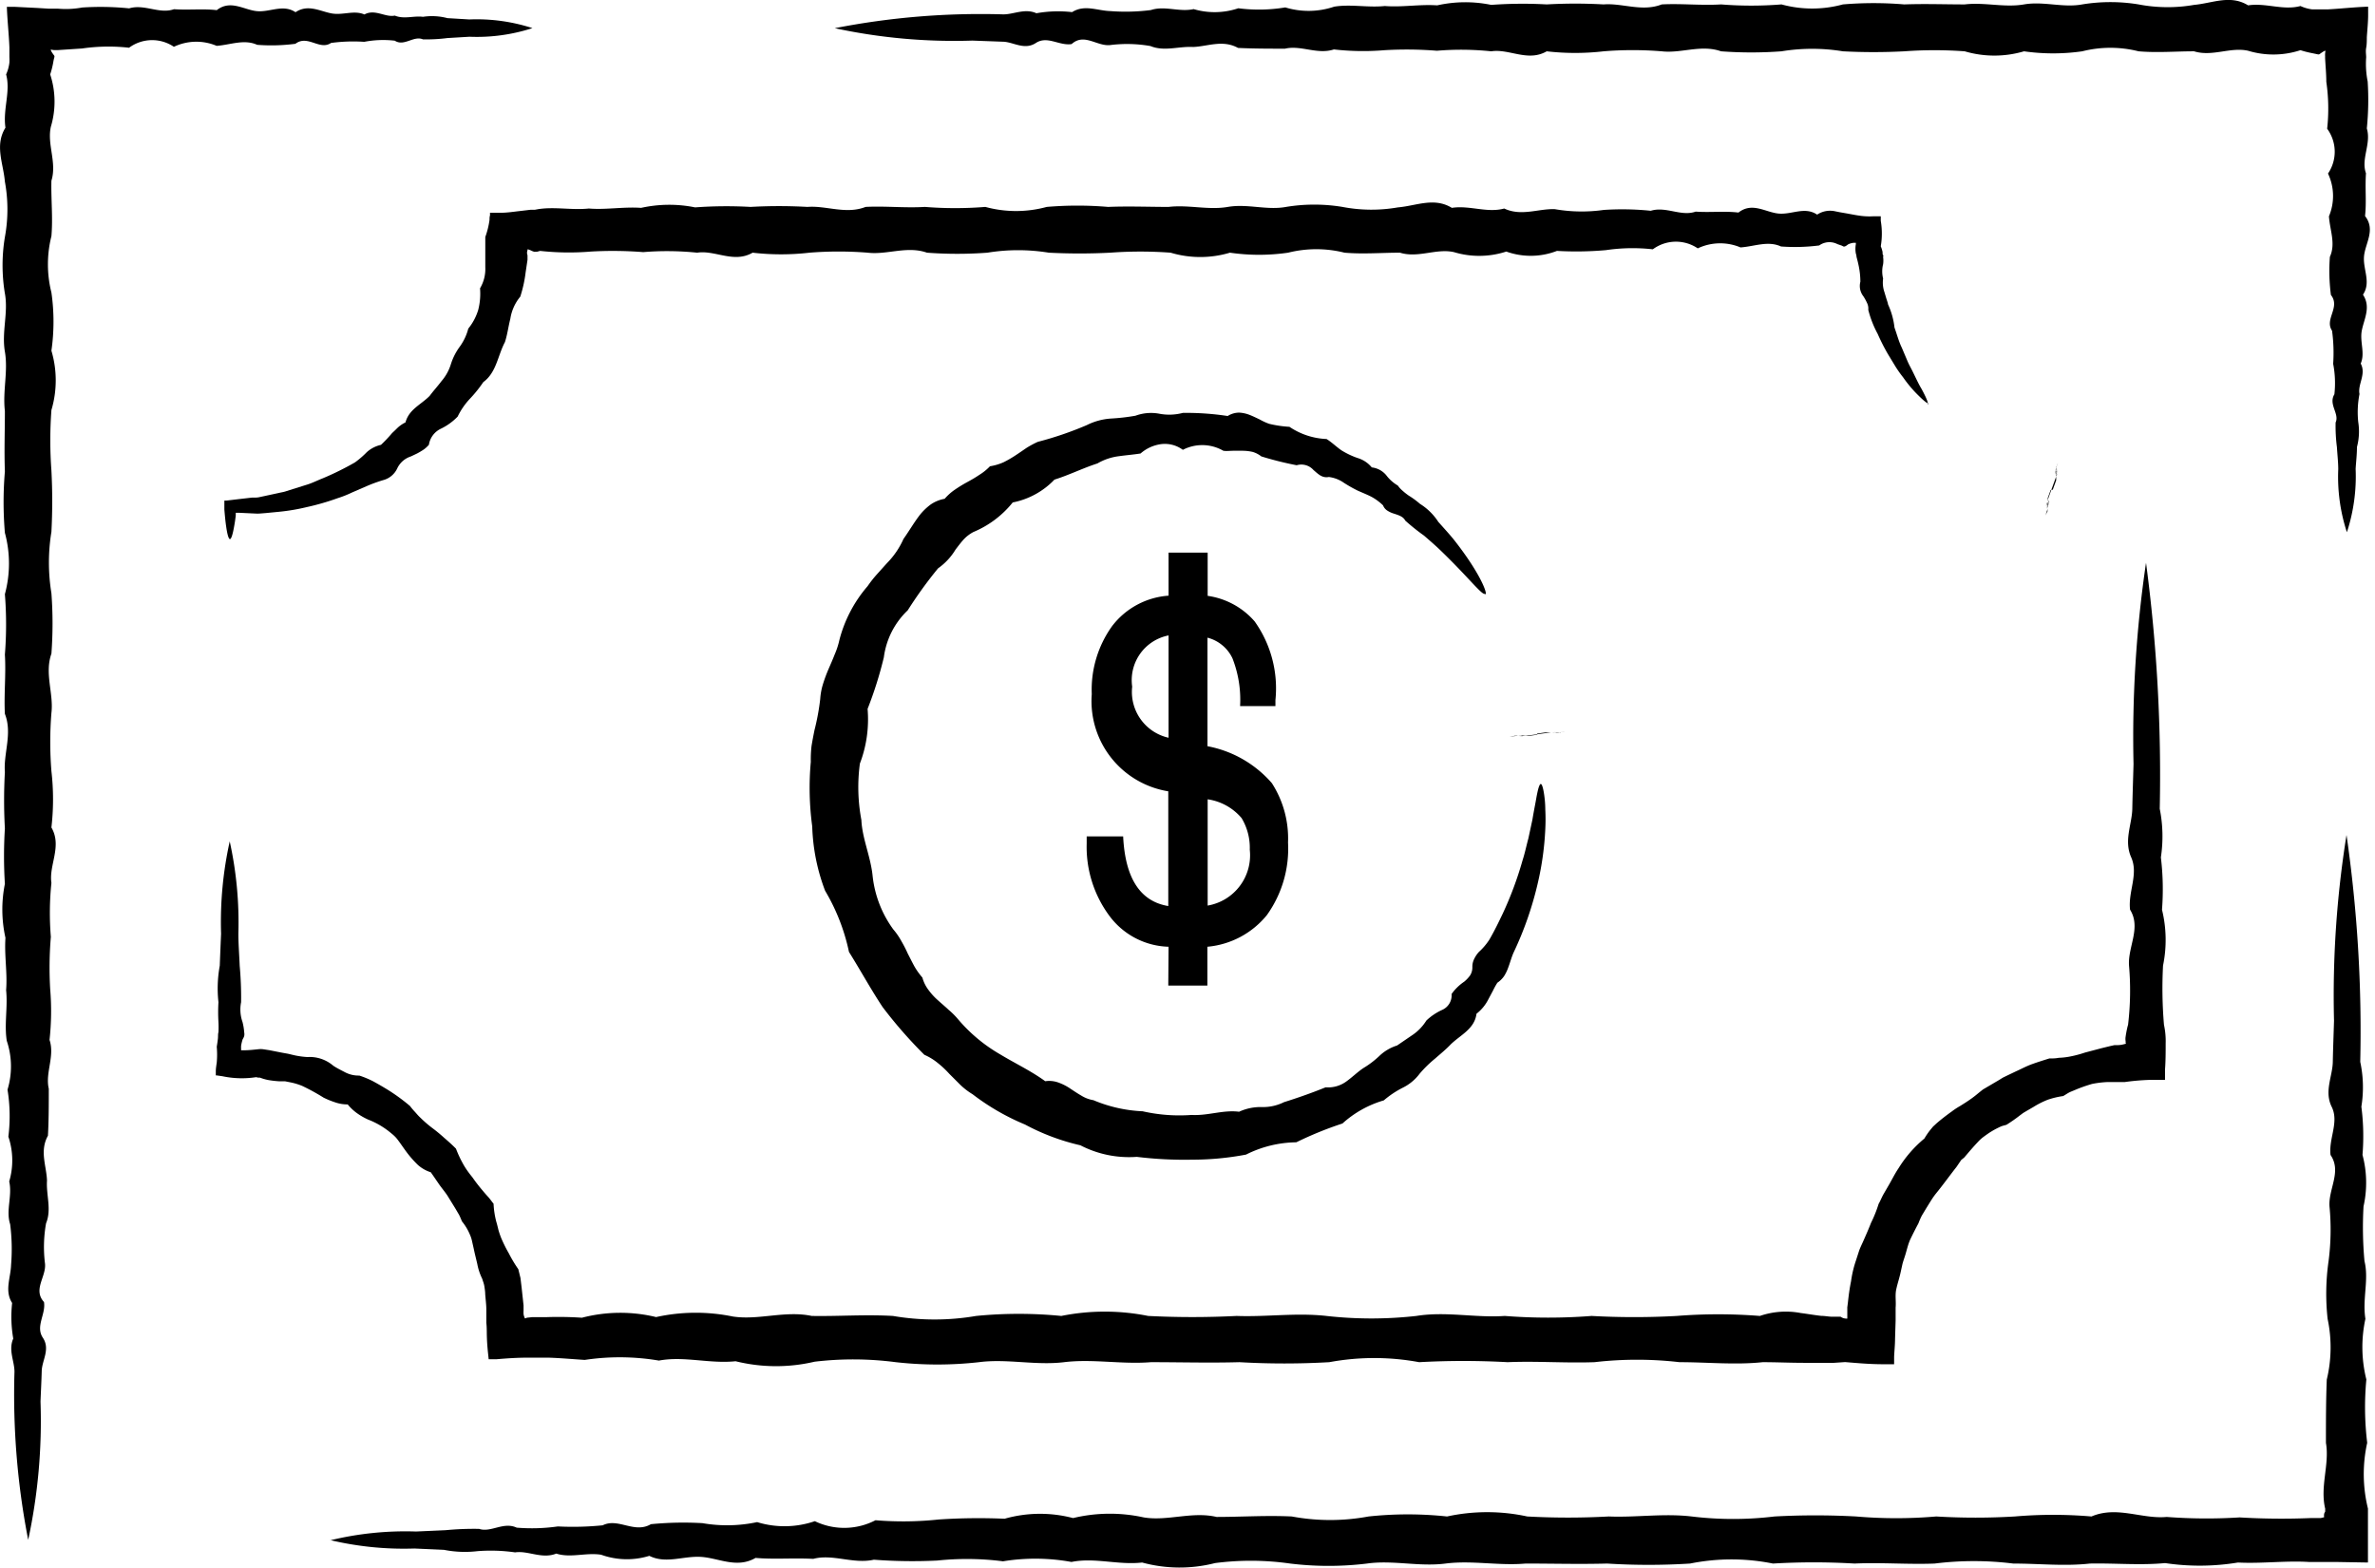 <svg xmlns="http://www.w3.org/2000/svg" xmlns:xlink="http://www.w3.org/1999/xlink" width="25.267" height="16.689" viewBox="0 0 25.267 16.689">
  <defs>
    <clipPath id="clip-path">
      <rect id="Rectangle_250" data-name="Rectangle 250" width="25.267" height="16.689" fill="none"/>
    </clipPath>
  </defs>
  <g id="Group_356" data-name="Group 356" transform="translate(0)">
    <g id="Group_316" data-name="Group 316" transform="translate(0 0)" clip-path="url(#clip-path)">
      <path id="Path_908" data-name="Path 908" d="M11.854,37.417a3.392,3.392,0,0,1,.906-.092l.314-.014a3.2,3.2,0,0,1,.357-.014c.126.042.259-.079.4-.013a1.955,1.955,0,0,0,.438-.013,3.156,3.156,0,0,0,.477-.012c.165-.083.336.092.513-.012a3.572,3.572,0,0,1,.548-.011,1.533,1.533,0,0,0,.582-.011.993.993,0,0,0,.614-.01.72.72,0,0,0,.645-.01,3.56,3.56,0,0,0,.674-.008,6.4,6.4,0,0,1,.7-.008,1.381,1.381,0,0,1,.728-.007,1.674,1.674,0,0,1,.752-.007c.254.042.513-.066.775-.005.262,0,.528-.018.8-.005a2.229,2.229,0,0,0,.817,0,3.926,3.926,0,0,1,.835,0,2.008,2.008,0,0,1,.853,0,7.973,7.973,0,0,0,.867,0c.292.012.586-.035.882,0a3.682,3.682,0,0,0,.882,0,8.059,8.059,0,0,1,.868,0,4.979,4.979,0,0,0,.852,0,7.071,7.071,0,0,0,.836,0,4.8,4.8,0,0,1,.816,0c.27-.116.535.03.8.005a5.591,5.591,0,0,0,.775.005,7.493,7.493,0,0,0,.752.007H33l.023,0,.037-.009a.105.105,0,0,1,0-.035.053.053,0,0,1,.006-.016l.005-.009s0,0,0,0l0-.01,0-.021c-.057-.238.048-.472.008-.7,0-.229,0-.454.009-.674a1.465,1.465,0,0,0,.009-.645,2.453,2.453,0,0,1,.01-.615,2.59,2.59,0,0,0,.01-.582c-.013-.188.132-.371.011-.548-.021-.178.093-.349.012-.513s.009-.324.012-.477.009-.3.013-.439a10.787,10.787,0,0,1,.133-1.976,14.6,14.6,0,0,1,.146,2.414,1.286,1.286,0,0,1,.012.477,2.434,2.434,0,0,1,.012.513,1.152,1.152,0,0,1,.011.548,3.953,3.953,0,0,0,.01.582c.049.2-.024.4.01.615a1.418,1.418,0,0,0,.01.645,3.144,3.144,0,0,0,.009.674,1.537,1.537,0,0,0,.008.7l0,.021v.027l0,.075c0,.05,0,.1,0,.151,0,.1,0,.2,0,.3l-.35-.006h-.231l-.05,0c-.246-.015-.5.019-.752.006a2.494,2.494,0,0,1-.775.006c-.262.025-.527,0-.8.005-.269.03-.541,0-.816,0a3.378,3.378,0,0,0-.836,0c-.281.011-.565-.013-.852,0a7.363,7.363,0,0,0-.868,0,2.232,2.232,0,0,0-.882,0,7.1,7.1,0,0,1-.882,0c-.292.008-.581,0-.867,0-.287.025-.571-.036-.853,0s-.56-.039-.835,0a3.385,3.385,0,0,1-.817,0,2.962,2.962,0,0,0-.8-.005,1.518,1.518,0,0,1-.775-.006c-.255.029-.505-.056-.752-.006a2.141,2.141,0,0,0-.728-.007,3.034,3.034,0,0,0-.7-.008,5.467,5.467,0,0,1-.674-.009c-.22.049-.435-.064-.645-.009-.21-.011-.415.007-.614-.01-.2.116-.393,0-.582-.011s-.371.077-.548-.011a.808.808,0,0,1-.513-.012c-.165-.025-.324.037-.477-.012-.153.061-.3-.034-.438-.013a1.82,1.82,0,0,0-.4-.013,1.147,1.147,0,0,1-.357-.014l-.314-.014a3.4,3.4,0,0,1-.906-.092" transform="translate(-8.334 -21.027)"/>
      <path id="Path_909" data-name="Path 909" d="M6.436,54.469v-.26c0-.08,0-.044,0,0h0v0c0-.007,0,.043,0,0v.512c0,.016,0-.082,0,0v0h0c0,.025,0-.036,0,0v-.259Z" transform="translate(-4.525 -38.079)"/>
      <path id="Path_910" data-name="Path 910" d="M1.021,54.573v-.211s0,0,0-.008v-.042h0s0,0,0,0v.521s0,0,0,0h0v-.262Z" transform="translate(-0.718 -38.183)"/>
      <path id="Path_911" data-name="Path 911" d="M5.665.433a1.913,1.913,0,0,1-.671.092L4.76.539A1.76,1.76,0,0,1,4.5.553C4.4.51,4.3.632,4.2.567a1.075,1.075,0,0,0-.325.012,1.76,1.76,0,0,0-.353.012C3.4.674,3.274.5,3.143.6a1.965,1.965,0,0,1-.407.011c-.139-.063-.283,0-.431.011a.555.555,0,0,0-.455.01.413.413,0,0,0-.477.01,1.961,1.961,0,0,0-.5.008L.616.667H.577A.182.182,0,0,1,.54.661.16.16,0,0,0,.545.679C.57.721.582.728.579.735l0,.006C.573.761.569.782.566.8A.932.932,0,0,1,.534.926a.931.931,0,0,1,.007.557c-.042.189.066.38.006.574-.005.194.017.391,0,.59a1.231,1.231,0,0,0,0,.6,2.181,2.181,0,0,1,0,.619,1.11,1.11,0,0,1,0,.632,4.379,4.379,0,0,0,0,.643,6.225,6.225,0,0,1,0,.653,2.026,2.026,0,0,0,0,.653,4.345,4.345,0,0,1,0,.643c-.075.212.025.423,0,.631a3.877,3.877,0,0,0,0,.619,2.623,2.623,0,0,1,0,.6c.116.2-.029.4,0,.59a3.1,3.1,0,0,0-.006.574,3.929,3.929,0,0,0-.007.557,2.811,2.811,0,0,1-.007.539c.058.176-.048.35-.008.52,0,.17,0,.336-.009.5-.091.163-.015.322-.01.477-.01.156.051.307-.01.455a1.435,1.435,0,0,0-.011.431c.013.14-.131.275-.011.407.021.131-.093.258-.012.38s-.009.24-.012.353-.009.222-.013.325A6.021,6.021,0,0,1,.3,16.521a8.066,8.066,0,0,1-.146-1.789c0-.113-.067-.23-.013-.353A1.35,1.35,0,0,1,.129,14c-.083-.131-.015-.267-.011-.407a2.066,2.066,0,0,0-.01-.431c-.048-.148.025-.3-.01-.455a.791.791,0,0,0-.009-.477,1.76,1.76,0,0,0-.009-.5.853.853,0,0,0-.008-.52c-.028-.177.012-.356-.007-.539.015-.183-.02-.369-.007-.557A1.386,1.386,0,0,1,.052,9.54a4.71,4.71,0,0,1,0-.59,5.4,5.4,0,0,1,0-.6c-.016-.2.082-.411,0-.619-.011-.209.013-.419,0-.631a4.081,4.081,0,0,0,0-.643,1.25,1.25,0,0,0,0-.653,3.87,3.87,0,0,1,0-.653c-.008-.216,0-.43,0-.643-.025-.213.036-.423,0-.632s.038-.415,0-.619a1.829,1.829,0,0,1,0-.6,1.629,1.629,0,0,0,0-.59c-.016-.194-.111-.386.006-.574C.029,1.294.115,1.108.065.926A.419.419,0,0,0,.1.8.524.524,0,0,0,.1.741C.1.707.1.673.1.639.095.5.078.354.073.207H.161L.4.219.513.226l.1,0A.956.956,0,0,0,.874.214a3.007,3.007,0,0,1,.5.009c.163-.049.322.064.477.009.155.011.307-.007.455.01.148-.116.292,0,.431.011s.275-.077.407.011c.131-.088.257-.012.38.012s.24-.037.353.012C3.989.226,4.1.322,4.2.3c.1.041.2,0,.3.013A.643.643,0,0,1,4.76.327l.233.014a1.918,1.918,0,0,1,.671.092" transform="translate(0 -0.134)"/>
      <path id="Path_912" data-name="Path 912" d="M24.491.357V.619h0c0-.024,0-.047,0,0h0V.6c0-.049,0,.007,0-.006V.116c0-.036,0-.05,0-.006V.093c0,.085,0,.033,0,0h0V.357Z" transform="translate(-17.218 -0.058)"/>
      <path id="Path_913" data-name="Path 913" d="M29.907.383V.645h0V.63a.023.023,0,0,1,0-.006.044.044,0,0,1,0-.006v-.5h0V.383Z" transform="translate(-21.026 -0.084)"/>
      <path id="Path_914" data-name="Path 914" d="M45.994,5.664a1.9,1.9,0,0,1-.092-.671c0-.072-.009-.15-.014-.233a1.757,1.757,0,0,1-.014-.264c.043-.094-.079-.192-.013-.3a1.083,1.083,0,0,0-.013-.324,1.735,1.735,0,0,0-.012-.353c-.083-.122.092-.249-.012-.38a1.984,1.984,0,0,1-.011-.406c.064-.14,0-.283-.01-.431a.558.558,0,0,0-.01-.455.413.413,0,0,0-.009-.477,1.973,1.973,0,0,0-.009-.5c0-.085-.009-.171-.013-.257a.052.052,0,0,0,0-.015V.593a.144.144,0,0,1,0-.016A.171.171,0,0,1,45.767.54a.07.07,0,0,0-.018.005c-.042.026-.049.036-.056.034l-.005,0L45.626.566A1.025,1.025,0,0,1,45.5.534a.924.924,0,0,1-.557.006c-.189-.042-.38.066-.575.006-.194,0-.391.017-.59,0a1.227,1.227,0,0,0-.6,0,2.192,2.192,0,0,1-.619,0,1.114,1.114,0,0,1-.631,0,4.425,4.425,0,0,0-.643,0,6.3,6.3,0,0,1-.653,0,2.018,2.018,0,0,0-.653,0,4.341,4.341,0,0,1-.643,0c-.212-.075-.423.024-.631,0a3.81,3.81,0,0,0-.619,0,2.642,2.642,0,0,1-.605,0c-.2.116-.4-.03-.59,0A3.1,3.1,0,0,0,36.313.54a4.061,4.061,0,0,0-.557-.006,2.763,2.763,0,0,1-.539-.008c-.177.058-.35-.048-.52-.008-.17,0-.336,0-.5-.008-.163-.09-.322-.016-.477-.01-.155-.009-.307.051-.455-.01a1.433,1.433,0,0,0-.431-.01c-.14.013-.275-.131-.407-.011-.131.021-.258-.092-.38-.012S31.809.448,31.7.444L31.371.432A6.026,6.026,0,0,1,29.907.3,8.062,8.062,0,0,1,31.7.153c.113,0,.23-.067.352-.012a1.317,1.317,0,0,1,.38-.012c.132-.084.267-.015.407-.011a2.106,2.106,0,0,0,.431-.011c.148-.049.3.024.455-.01A.788.788,0,0,0,34.2.088a1.719,1.719,0,0,0,.5-.009.851.851,0,0,0,.52-.008c.176-.029.356.012.539-.007.183.015.369-.02.557-.007a1.372,1.372,0,0,1,.575-.005,4.594,4.594,0,0,1,.59-.005,5.336,5.336,0,0,1,.605,0c.2-.016.41.082.619,0,.208-.011.419.013.631,0a4.042,4.042,0,0,0,.643,0,1.238,1.238,0,0,0,.653,0,3.9,3.9,0,0,1,.653,0c.216-.008.431,0,.643,0,.213-.025.423.036.631,0s.415.038.619,0a1.853,1.853,0,0,1,.6,0,1.636,1.636,0,0,0,.59.005c.194-.017.386-.112.575.005.189-.029.375.057.557.007A.42.42,0,0,0,45.626.1l.061,0,.1,0c.136-.007.285-.024.433-.029,0,.029,0,.058,0,.088,0,.079-.009.159-.014.238,0,.038,0,.076-.007.113s0,.069,0,.1a.958.958,0,0,0,.016.257,3.036,3.036,0,0,1-.009.5c.049.163-.064.322-.009.477-.011.156.007.307-.01.455.116.148,0,.292-.011.431s.077.275-.011.406c.087.131.012.258-.012.38s.037.24-.012.353c.061.113-.034.221-.013.324a1,1,0,0,0-.013.3.642.642,0,0,1-.014.264c0,.083-.01.161-.014.233a1.913,1.913,0,0,1-.092.671" transform="translate(-21.026 0)"/>
      <path id="Path_915" data-name="Path 915" d="M83.46,24.489h-.2c.1,0,.089,0-.009,0h0c.09,0,.015,0,.009,0h.4c-.052,0-.038,0,.009,0h.041s-.077,0-.005,0h-.036c.049,0-.064,0-.009,0h-.2Z" transform="translate(-58.492 -17.217)"/>
      <path id="Path_916" data-name="Path 916" d="M83.46,29.906h0" transform="translate(-58.492 -21.025)"/>
      <path id="Path_917" data-name="Path 917" d="M7.879,23.11a4.018,4.018,0,0,1,.092.982c0,.106.009.219.014.341A3.773,3.773,0,0,1,8,24.821a.4.4,0,0,0,.015.211.606.606,0,0,1,.018.11.1.1,0,0,1,0,.039.129.129,0,0,1-.016.034A.44.44,0,0,0,8,25.285a.351.351,0,0,0,0,.035v.013h.025c.054,0,.108-.006.156-.011a.216.216,0,0,1,.055,0l.065.01.132.026.067.012.067.016a.905.905,0,0,0,.139.019.383.383,0,0,1,.273.091c.041.028.086.049.129.072a.314.314,0,0,0,.15.034,1.038,1.038,0,0,1,.143.059q.068.037.136.078a1.992,1.992,0,0,1,.26.187.68.68,0,0,0,.053.063c.018.02.036.042.056.06a1.273,1.273,0,0,0,.124.108,1.638,1.638,0,0,1,.13.107c.043.037.086.075.126.116a1.226,1.226,0,0,0,.075.161c.028.051.064.1.1.144a1.749,1.749,0,0,0,.108.14c.019.023.039.046.06.069s.037.048.057.072a.919.919,0,0,0,.028.188c.009.029.016.059.023.088a.862.862,0,0,0,.029.086,1.448,1.448,0,0,0,.083.167,1.364,1.364,0,0,0,.1.167c.008.031.015.062.023.093l.012.1.021.193,0,.024v.03a.311.311,0,0,0,0,.038.134.134,0,0,0,.009.033.072.072,0,0,0,.006.013.062.062,0,0,0,.02-.007l.055-.006.013,0h.039l.095,0a3.69,3.69,0,0,1,.384.006,1.619,1.619,0,0,1,.789-.007,1.962,1.962,0,0,1,.816-.006c.276.042.556-.066.84-.006.284.005.572-.017.864,0a2.616,2.616,0,0,0,.885,0,4.639,4.639,0,0,1,.906,0,2.344,2.344,0,0,1,.924,0,9.293,9.293,0,0,0,.941,0c.317.012.635-.036.956,0a4.287,4.287,0,0,0,.956,0c.316-.051.63.022.941,0a5.964,5.964,0,0,0,.924,0,8.227,8.227,0,0,0,.905,0,5.611,5.611,0,0,1,.885,0,.849.849,0,0,1,.435-.031c.072.009.144.022.216.03.036,0,.071.007.107.009h.1a.106.106,0,0,0,.057.02h.015s0,0,0-.006V28.16c0-.012,0-.025,0-.037l0-.035v-.012a.025.025,0,0,1,0-.008l.007-.056c.008-.075.018-.149.033-.222a1.167,1.167,0,0,1,.051-.217l.034-.105c.012-.035.029-.068.043-.1.03-.067.059-.134.085-.2a1.353,1.353,0,0,0,.08-.2c.018-.031.031-.065.05-.1l.054-.093c.036-.061.067-.126.107-.185a1.287,1.287,0,0,1,.276-.318.8.8,0,0,1,.059-.087l.033-.04.038-.035c.052-.045.107-.087.163-.127a.77.77,0,0,1,.085-.056c.029-.018.058-.036.086-.055s.055-.038.081-.059l.039-.032.039-.031.17-.1.042-.026.045-.022.088-.042c.06-.027.117-.058.178-.08s.122-.041.183-.06c.034,0,.066,0,.1-.007a.756.756,0,0,0,.1-.01,1.2,1.2,0,0,0,.18-.046l.178-.047.09-.022.045-.01.015,0h.008a.262.262,0,0,0,.068-.007l.028-.007c.007,0,0-.007,0-.012l0-.015a.151.151,0,0,1,0-.05s.011-.077.026-.126a3.087,3.087,0,0,0,.01-.631c-.013-.2.131-.4.011-.594-.022-.192.092-.377.012-.557s.009-.351.012-.517.009-.324.013-.475a12.728,12.728,0,0,1,.133-2.142,17.147,17.147,0,0,1,.146,2.618,1.5,1.5,0,0,1,.012.517,2.839,2.839,0,0,1,.012.557,1.352,1.352,0,0,1,.011.594,4.6,4.6,0,0,0,.01.631.827.827,0,0,1,.018.2c0,.093,0,.186-.007.276l0,.068v.042s-.005,0-.007,0h-.018l-.137,0a2.451,2.451,0,0,0-.267.023l-.063,0h-.122a1.071,1.071,0,0,0-.162.02,1.606,1.606,0,0,0-.157.054l-.077.032c-.025.012-.049.029-.073.043a.881.881,0,0,0-.164.039.925.925,0,0,0-.151.076l-.074.043-.037.022-.035.026a1.66,1.66,0,0,1-.143.1l-.044.012a.382.382,0,0,0-.041.018.843.843,0,0,0-.077.042c-.025.015-.05.033-.073.05a.409.409,0,0,0-.067.059c-.041.043-.08.088-.119.134l-.029.034L26.3,26.5l-.051.075c-.074.094-.143.191-.22.285-.038.048-.067.1-.1.152l-.047.078a.714.714,0,0,0-.037.084c-.029.054-.057.109-.084.165s-.039.118-.058.178c-.009.029-.02.059-.028.089l-.02.091c-.013.061-.034.121-.047.183s0,.128-.006.191l0,.047,0,.091-.006.192c0,.064-.007.128-.01.193l0,.047v.033h-.016l-.1,0c-.137,0-.275-.012-.405-.023l-.119.008-.107,0c-.072,0-.143,0-.216,0-.144,0-.289-.007-.435-.007-.291.031-.587,0-.885,0a3.947,3.947,0,0,0-.905,0c-.305.011-.613-.013-.924,0a8.582,8.582,0,0,0-.941,0,2.625,2.625,0,0,0-.956,0,8.35,8.35,0,0,1-.956,0c-.316.009-.63,0-.941,0-.311.025-.619-.037-.924,0s-.607-.039-.906,0a3.957,3.957,0,0,1-.885,0,3.491,3.491,0,0,0-.864-.005,1.79,1.79,0,0,1-.84-.005c-.276.029-.548-.057-.816-.007a2.5,2.5,0,0,0-.789-.007c-.129-.008-.257-.02-.384-.024l-.095,0h-.133c-.107,0-.214.007-.329.017l-.044,0h-.032s0,0-.005,0v0l-.008-.075c-.005-.05-.009-.1-.011-.155s0-.106-.006-.158l0-.079v-.038l0-.021c0-.056-.008-.112-.012-.168,0-.028-.005-.056-.009-.083s-.015-.053-.023-.08a.6.6,0,0,1-.052-.156c-.012-.053-.026-.105-.037-.159-.006-.027-.012-.053-.018-.08a.342.342,0,0,0-.025-.077.555.555,0,0,0-.083-.138c-.01-.024-.02-.049-.032-.072l-.04-.068-.082-.133c-.028-.043-.062-.082-.091-.124s-.057-.084-.087-.126a.376.376,0,0,1-.137-.078,1.126,1.126,0,0,1-.1-.11c-.03-.038-.058-.079-.087-.12-.015-.02-.029-.041-.045-.059s-.034-.034-.053-.049a.855.855,0,0,0-.243-.144.682.682,0,0,1-.119-.068.519.519,0,0,1-.1-.094.4.4,0,0,1-.136-.023.912.912,0,0,1-.12-.049,2.232,2.232,0,0,0-.228-.125.68.68,0,0,0-.121-.037l-.061-.012-.061,0a1.054,1.054,0,0,1-.12-.014.505.505,0,0,1-.058-.015l-.029-.01-.007,0-.011,0-.022-.005a1,1,0,0,1-.359-.01L7.739,25.6s-.007,0-.008,0V25.58l0-.024c0-.031.006-.063.01-.093a.964.964,0,0,0,0-.168c.005-.029.009-.057.012-.083s0-.055.006-.07a1.037,1.037,0,0,0,0-.11,1.8,1.8,0,0,1,0-.211,1.339,1.339,0,0,1,.014-.388q.007-.182.014-.341a3.958,3.958,0,0,1,.092-.982" transform="translate(-5.435 -14.156)"/>
      <path id="Path_918" data-name="Path 918" d="M7.6,24.737h.259c.08,0,.045,0,0,0h0c-.075,0,.024,0,0,0H7.336c-.01,0,.014,0,0,0h0c-.025,0,.036,0,0,0H7.6Z" transform="translate(-5.152 -17.392)"/>
      <path id="Path_919" data-name="Path 919" d="M7.606,19.322h.263c-.024,0-.048,0,0,0H7.342c.084,0,.032,0,0,0h.264Z" transform="translate(-5.162 -13.585)"/>
      <path id="Path_920" data-name="Path 920" d="M26.153,9.371c-.013.01-.06-.027-.142-.111a1.391,1.391,0,0,1-.136-.166,1.287,1.287,0,0,1-.08-.113l-.082-.135a2.161,2.161,0,0,1-.109-.215,1.109,1.109,0,0,1-.1-.256A.135.135,0,0,0,25.49,8.3a.54.54,0,0,0-.038-.069.178.178,0,0,1-.032-.155.845.845,0,0,0-.017-.165c-.006-.028-.012-.056-.02-.084l-.005-.021c0-.011,0,0,0-.009l-.006-.021a.272.272,0,0,1,0-.1V7.67s0-.01,0-.008h-.025a.177.177,0,0,0-.058.017c-.025.02-.037.025-.049.022l-.02-.01-.044-.015a.186.186,0,0,0-.194.014,2.024,2.024,0,0,1-.406.011c-.14-.064-.283,0-.431.01a.558.558,0,0,0-.455.01.414.414,0,0,0-.478.01,1.941,1.941,0,0,0-.5.009,3.6,3.6,0,0,1-.52.008.771.771,0,0,1-.539.007.928.928,0,0,1-.557.006c-.189-.042-.38.066-.574.006-.194,0-.391.017-.59,0a1.234,1.234,0,0,0-.6,0,2.149,2.149,0,0,1-.619,0,1.1,1.1,0,0,1-.631,0,4.384,4.384,0,0,0-.643,0,6.385,6.385,0,0,1-.653,0,2.024,2.024,0,0,0-.653,0,4.3,4.3,0,0,1-.643,0c-.213-.075-.423.025-.631,0a3.886,3.886,0,0,0-.619,0,2.626,2.626,0,0,1-.605,0c-.2.116-.4-.03-.59,0a3.116,3.116,0,0,0-.574-.006,4.115,4.115,0,0,0-.557-.006,2.818,2.818,0,0,1-.54-.007l-.033.009-.017,0,0,0a.02.02,0,0,1-.013,0,.189.189,0,0,1-.037-.015l-.026-.01c-.006,0-.006,0-.008,0a.035.035,0,0,0,0,.01.071.071,0,0,0,0,.052v.039s0,0,0,.01l-.02.134a1.37,1.37,0,0,1-.057.258.484.484,0,0,0-.106.237c-.021.081-.031.167-.057.246-.077.145-.091.325-.23.426a1.381,1.381,0,0,1-.146.181.764.764,0,0,0-.127.186.62.62,0,0,1-.18.13.227.227,0,0,0-.126.17.3.3,0,0,1-.079.066c-.014.009-.03.018-.045.026L10,9.935a.242.242,0,0,0-.147.13.228.228,0,0,1-.147.122,1.6,1.6,0,0,0-.174.063l-.159.069a1.166,1.166,0,0,1-.154.061,2.627,2.627,0,0,1-.33.095,2.145,2.145,0,0,1-.3.05l-.135.013-.063.005a.384.384,0,0,1-.046,0l-.172-.008h-.03s-.008,0-.007,0,0,.022,0,.032l-.008.059c-.006.038-.012.071-.018.1-.012.056-.024.089-.036.089s-.027-.042-.04-.135c-.007-.047-.013-.106-.019-.179,0-.019,0-.038,0-.058s0-.02,0-.031,0-.005.009-.007l.014,0,.126-.015.148-.017.041,0a.191.191,0,0,0,.037-.005l.065-.014.139-.03c.024-.006.049-.009.073-.017l.075-.024.157-.049c.054-.017.107-.044.163-.066a3.106,3.106,0,0,0,.342-.169.959.959,0,0,0,.126-.109.336.336,0,0,1,.151-.078A1.448,1.448,0,0,0,9.8,9.686l.033-.031c.01-.01.021-.021.032-.031a.348.348,0,0,1,.077-.051c.037-.139.163-.187.257-.282.039-.053.083-.1.125-.156a.5.5,0,0,0,.1-.179.641.641,0,0,1,.094-.187.568.568,0,0,0,.092-.194.584.584,0,0,0,.106-.2.7.7,0,0,0,.019-.229.4.4,0,0,0,.056-.223c0-.039,0-.078,0-.117v-.1c0-.035,0-.071,0-.106a.882.882,0,0,0,.045-.183c0-.016,0-.031.005-.047l0-.024V7.342s0,0,.005,0h.013c.035,0,.068,0,.1,0,.067,0,.134-.011.206-.019l.11-.013.027,0,.017,0,.033-.006c.177-.028.357.012.54-.007.182.015.368-.02.557-.007a1.383,1.383,0,0,1,.574-.005,4.547,4.547,0,0,1,.59-.005,5.337,5.337,0,0,1,.605,0c.2-.016.41.082.619,0,.208-.011.419.013.631,0a4.042,4.042,0,0,0,.643,0,1.24,1.24,0,0,0,.653,0,3.866,3.866,0,0,1,.653,0c.216-.009.431,0,.643,0,.212-.025.423.036.631,0s.415.038.619,0a1.845,1.845,0,0,1,.6,0,1.638,1.638,0,0,0,.59.005c.194-.016.385-.111.574.005.189-.029.375.057.557.007.183.086.363,0,.539.007a1.67,1.67,0,0,0,.52.008,3,3,0,0,1,.5.009c.163-.05.322.064.478.009.156.011.307-.008.455.01.148-.116.291,0,.431.011s.275-.077.406.011a.25.25,0,0,1,.194-.035l.05.01.075.013c.049.009.094.018.138.024a.725.725,0,0,0,.135.006l.072,0h.013v0l0,.016,0,.032a.81.81,0,0,1,0,.271.324.324,0,0,1,.019.06c0,.006,0,.033.006.034s0,.013,0,.019a.289.289,0,0,1,0,.078.308.308,0,0,0,0,.152.311.311,0,0,0,.014.145l.02.067c.007.022.015.043.019.065a.793.793,0,0,1,.068.245c.027.075.046.149.077.212l.058.137c.018.044.04.081.058.118.036.073.065.137.094.184.054.1.077.156.064.166" transform="translate(-5.628 -5.078)"/>
      <path id="Path_921" data-name="Path 921" d="M73.22,16.9l-.031.086,0,.013-.005.013,0,.012,0,.011c0,.015.009-.025,0,.012l0,.011,0,.01c.021-.059,0,0,0,.01.026-.072.015-.04,0,.01.036-.1.03-.084,0,.009l0,.008c0,.007-.009.025,0,.008-.024.065-.023.062,0,.006-.026.071-.015.043,0,.007s-.023.062,0,.005l0,0c.01-.03.022-.062,0,0-.006.017-.015.041,0,0-.028.076-.015.042,0,0,0,.012.015-.041,0,0,0-.012-.012.033,0,0s.016-.045,0,0,.008-.02,0,0c.026-.071-.008.023,0,0,0,.007.015-.041,0,0-.005.013-.01.026,0,0-.04.108.01-.028,0-.005.016-.046,0,.007,0-.005-.008.02.018-.05,0-.006,0-.009-.013.035,0-.007l0-.007,0-.008c.031-.085.005-.015,0-.009,0-.01-.018.048,0-.01,0-.007.016-.044,0-.01,0,.012.045-.123,0-.01l0-.011c-.026.069,0-.009,0-.012l0-.012.045-.125.05-.137s.023-.063,0-.012c0,0,.016-.045,0-.011.029-.078.005-.014,0-.01s-.007.022,0-.01-.009.023,0-.009c-.018.048-.013.035,0-.009-.017.047,0-.01,0-.008-.026.072-.008.021,0-.008s0,.011,0-.007c-.005.014.007-.018,0-.006.012-.034.017-.047,0-.005.008-.023,0,0,0,0,.01-.029,0,0,0,0s-.028.077,0,0c0-.01,0,.012,0,0,0,.01-.008.021,0,0-.029.079-.011.031,0,0s0-.012,0,0h0c.008-.023-.012.034,0,0s-.013.036,0,0,.013-.036,0,0c0,0-.026.072,0,0,.006-.015.038-.105,0,.006.01-.027-.019.053,0,.006-.029.081,0,0,0,.007s-.016.043,0,.008-.007.021,0,.008l0,.009a.076.076,0,0,0,0,.01c.039-.109,0,0,0,.01s.026-.072,0,.011c.03-.082,0-.011,0,.011s.012-.035,0,.011l0,.012,0,.012,0,.013-.005.014-.031.086" transform="translate(-51.404 -11.685)"/>
      <path id="Path_922" data-name="Path 922" d="M76.207,20.134h-.263c.012,0-.035,0,0,0h.528c.024,0,.012,0,0,0h-.264Z" transform="translate(-53.384 -14.155)"/>
      <path id="Path_923" data-name="Path 923" d="M36.186,16.7c-.031.02-.173-.173-.479-.467-.051-.049-.11-.1-.17-.152a2.283,2.283,0,0,1-.2-.16c-.022-.044-.072-.058-.12-.074a.268.268,0,0,1-.067-.03.115.115,0,0,1-.049-.058.568.568,0,0,0-.123-.091c-.047-.024-.1-.045-.147-.066a1.478,1.478,0,0,1-.145-.082.355.355,0,0,0-.162-.063c-.071.014-.114-.032-.163-.074a.173.173,0,0,0-.179-.051,3.544,3.544,0,0,1-.376-.094.275.275,0,0,0-.093-.048.508.508,0,0,0-.1-.012c-.035,0-.07,0-.105,0s-.071.005-.106,0a.449.449,0,0,0-.431-.01.322.322,0,0,0-.229-.061.416.416,0,0,0-.221.1c-.076.012-.154.018-.232.029a.6.6,0,0,0-.227.077c-.153.049-.3.123-.457.172a.833.833,0,0,1-.444.243,1.056,1.056,0,0,1-.417.314.388.388,0,0,0-.106.081c-.03.033-.057.07-.085.106a.66.66,0,0,1-.186.2,4.476,4.476,0,0,0-.323.447.839.839,0,0,0-.254.5,4.139,4.139,0,0,1-.173.549,1.318,1.318,0,0,1-.082.582,1.889,1.889,0,0,0,.016.6c.009.2.1.391.12.6a1.179,1.179,0,0,0,.22.565.718.718,0,0,1,.086.125,1.37,1.37,0,0,1,.068.133c.023.044.045.089.069.133a.738.738,0,0,0,.086.121.389.389,0,0,0,.068.136.675.675,0,0,0,.1.108c.037.034.075.065.112.1a.825.825,0,0,1,.1.1,1.69,1.69,0,0,0,.442.37c.165.1.332.178.485.289a.29.29,0,0,1,.145.016.558.558,0,0,1,.122.063c.039.026.078.052.118.075a.35.35,0,0,0,.128.048,1.514,1.514,0,0,0,.523.118,1.769,1.769,0,0,0,.521.039c.174.01.336-.056.505-.034a.548.548,0,0,1,.241-.05.5.5,0,0,0,.237-.052c.153-.048.3-.1.443-.158a.33.33,0,0,0,.224-.065c.062-.045.118-.1.178-.14a.974.974,0,0,0,.173-.132.478.478,0,0,1,.185-.108l.173-.118a.516.516,0,0,0,.139-.148.614.614,0,0,1,.168-.113.169.169,0,0,0,.1-.169.521.521,0,0,1,.134-.131.353.353,0,0,0,.063-.067.158.158,0,0,0,.024-.091.187.187,0,0,1,.022-.089.3.3,0,0,1,.048-.07.665.665,0,0,0,.11-.129c.055-.094.1-.188.143-.278a3.744,3.744,0,0,0,.21-.564c.027-.084.043-.164.063-.237l.043-.2c.01-.06.02-.114.029-.161s.015-.086.022-.118c.013-.063.026-.1.038-.1s.026.041.037.122a1.112,1.112,0,0,1,.011.15,2.032,2.032,0,0,1,0,.207,3.139,3.139,0,0,1-.079.572,3.614,3.614,0,0,1-.257.74c-.024.053-.039.113-.062.172a.426.426,0,0,1-.042.084.272.272,0,0,1-.07.068.87.87,0,0,0-.047.085l-.047.088a.456.456,0,0,1-.128.157c-.02.162-.17.225-.274.326-.05.053-.108.1-.165.15a1.271,1.271,0,0,0-.165.161.5.5,0,0,1-.182.151,1.011,1.011,0,0,0-.2.134,1.125,1.125,0,0,0-.44.246,3.83,3.83,0,0,0-.491.2,1.221,1.221,0,0,0-.535.131,3.054,3.054,0,0,1-.57.054,4.152,4.152,0,0,1-.592-.03,1.125,1.125,0,0,1-.6-.123,2.349,2.349,0,0,1-.589-.221,2.477,2.477,0,0,1-.559-.323.733.733,0,0,1-.13-.1l-.117-.117a1,1,0,0,0-.12-.113.611.611,0,0,0-.145-.089,4.8,4.8,0,0,1-.444-.508c-.126-.19-.235-.39-.358-.587a2.139,2.139,0,0,0-.254-.651,2.093,2.093,0,0,1-.137-.685,3.062,3.062,0,0,1-.015-.687,1.2,1.2,0,0,1,.008-.17c.009-.056.02-.112.031-.167a2.468,2.468,0,0,0,.061-.33.686.686,0,0,1,.031-.165,1.592,1.592,0,0,1,.058-.156c.022-.051.044-.1.064-.152a.841.841,0,0,0,.051-.156,1.419,1.419,0,0,1,.3-.573,1.281,1.281,0,0,1,.1-.127l.106-.118a.868.868,0,0,0,.176-.258c.06-.084.113-.177.177-.259a.623.623,0,0,1,.112-.107.382.382,0,0,1,.149-.061.567.567,0,0,1,.113-.1,1.476,1.476,0,0,1,.128-.078c.044-.024.086-.048.127-.076a.564.564,0,0,0,.114-.092.584.584,0,0,0,.143-.042,1.185,1.185,0,0,0,.124-.071c.04-.026.079-.053.118-.08a1,1,0,0,1,.124-.067,3.646,3.646,0,0,0,.521-.178.671.671,0,0,1,.258-.07,2.168,2.168,0,0,0,.26-.03.481.481,0,0,1,.255-.021.565.565,0,0,0,.249-.009,2.925,2.925,0,0,1,.477.033.231.231,0,0,1,.122-.036.354.354,0,0,1,.113.025c.036.014.072.032.106.048a.639.639,0,0,0,.1.046,1.2,1.2,0,0,0,.216.032.76.76,0,0,0,.395.13c.058.036.107.086.161.122a.848.848,0,0,0,.169.08.311.311,0,0,1,.151.1.235.235,0,0,1,.153.082.419.419,0,0,0,.124.111.292.292,0,0,0,.055.059.615.615,0,0,0,.061.048.89.89,0,0,1,.12.088.623.623,0,0,1,.195.192c.057.064.111.123.158.18.278.35.367.578.344.592" transform="translate(-20.387 -10.381)"/>
      <path id="Path_924" data-name="Path 924" d="M54.354,26.231l-.091.013-.014,0-.013,0-.013,0H54.21l-.012,0-.012,0h-.022c.076-.01.043-.006-.01,0,.1-.014.088-.012-.009,0h-.017c-.069.01-.066.01-.007,0-.075.011-.045.007-.006,0s-.065.01-.006,0h0c.031,0,.065-.009,0,0-.018,0-.044.007,0,0-.08.011-.045.007,0,0-.013,0,.043-.006,0,0,.012,0-.035,0,0,0s.047-.007,0,0,.021,0,0,0c.074-.01-.024,0,0,0-.007,0,.043-.006,0,0h0c-.115.016.029,0,0,0h.006c-.021,0,.053-.007.007,0,.01,0-.037.005.007,0-.056.008.048-.007.008,0h.008c.089-.012.015,0,.01,0h.02c-.013,0,.13-.018.011,0-.021,0,.091-.012.012,0s.009,0,.012,0l.012,0,.132-.018.145-.02h.012l.012,0h.031c-.051.007-.037.005.01,0-.05.007.01,0,.008,0h.022c.036-.005.049-.007.005,0H54.6c.03,0,0,0,0,0s-.081.012,0,0h0c-.01,0-.022,0,0,0-.083.012-.032,0,0,0s.012,0,0,0c.008,0,0,0,0,0,.025,0-.036.005,0,0s-.038.005,0,0,.037-.005,0,0c0,0-.076.011-.005,0,.016,0,.11-.015-.005,0h-.007c-.085.012,0,0-.007,0s-.045.006-.008,0h-.017l-.01,0h-.01c-.016,0,.076-.01-.011,0,.087-.012.012,0-.011,0l-.012,0h-.013l-.013,0-.013,0-.014,0-.091.013" transform="translate(-38 -18.412)"/>
      <path id="Path_925" data-name="Path 925" d="M39.806,23.994a.811.811,0,0,1-.634-.335,1.232,1.232,0,0,1-.237-.764c0-.016,0-.041,0-.075h.388q.032.667.48.741V22.34a.972.972,0,0,1-.814-1.034,1.16,1.16,0,0,1,.217-.725.828.828,0,0,1,.6-.323V19.8h.416v.46a.811.811,0,0,1,.5.272,1.228,1.228,0,0,1,.221.837v.064h-.376a1.21,1.21,0,0,0-.081-.508.405.405,0,0,0-.266-.22V21.86a1.2,1.2,0,0,1,.685.393,1.086,1.086,0,0,1,.172.632,1.214,1.214,0,0,1-.224.771.92.92,0,0,1-.634.338v.413h-.416Zm0-2.223V20.681a.485.485,0,0,0-.387.545.5.5,0,0,0,.387.544m.416.65v1.136a.543.543,0,0,0,.448-.595.612.612,0,0,0-.087-.336.582.582,0,0,0-.361-.2" transform="translate(-27.374 -13.919)"/>
    </g>
  </g>
</svg>
